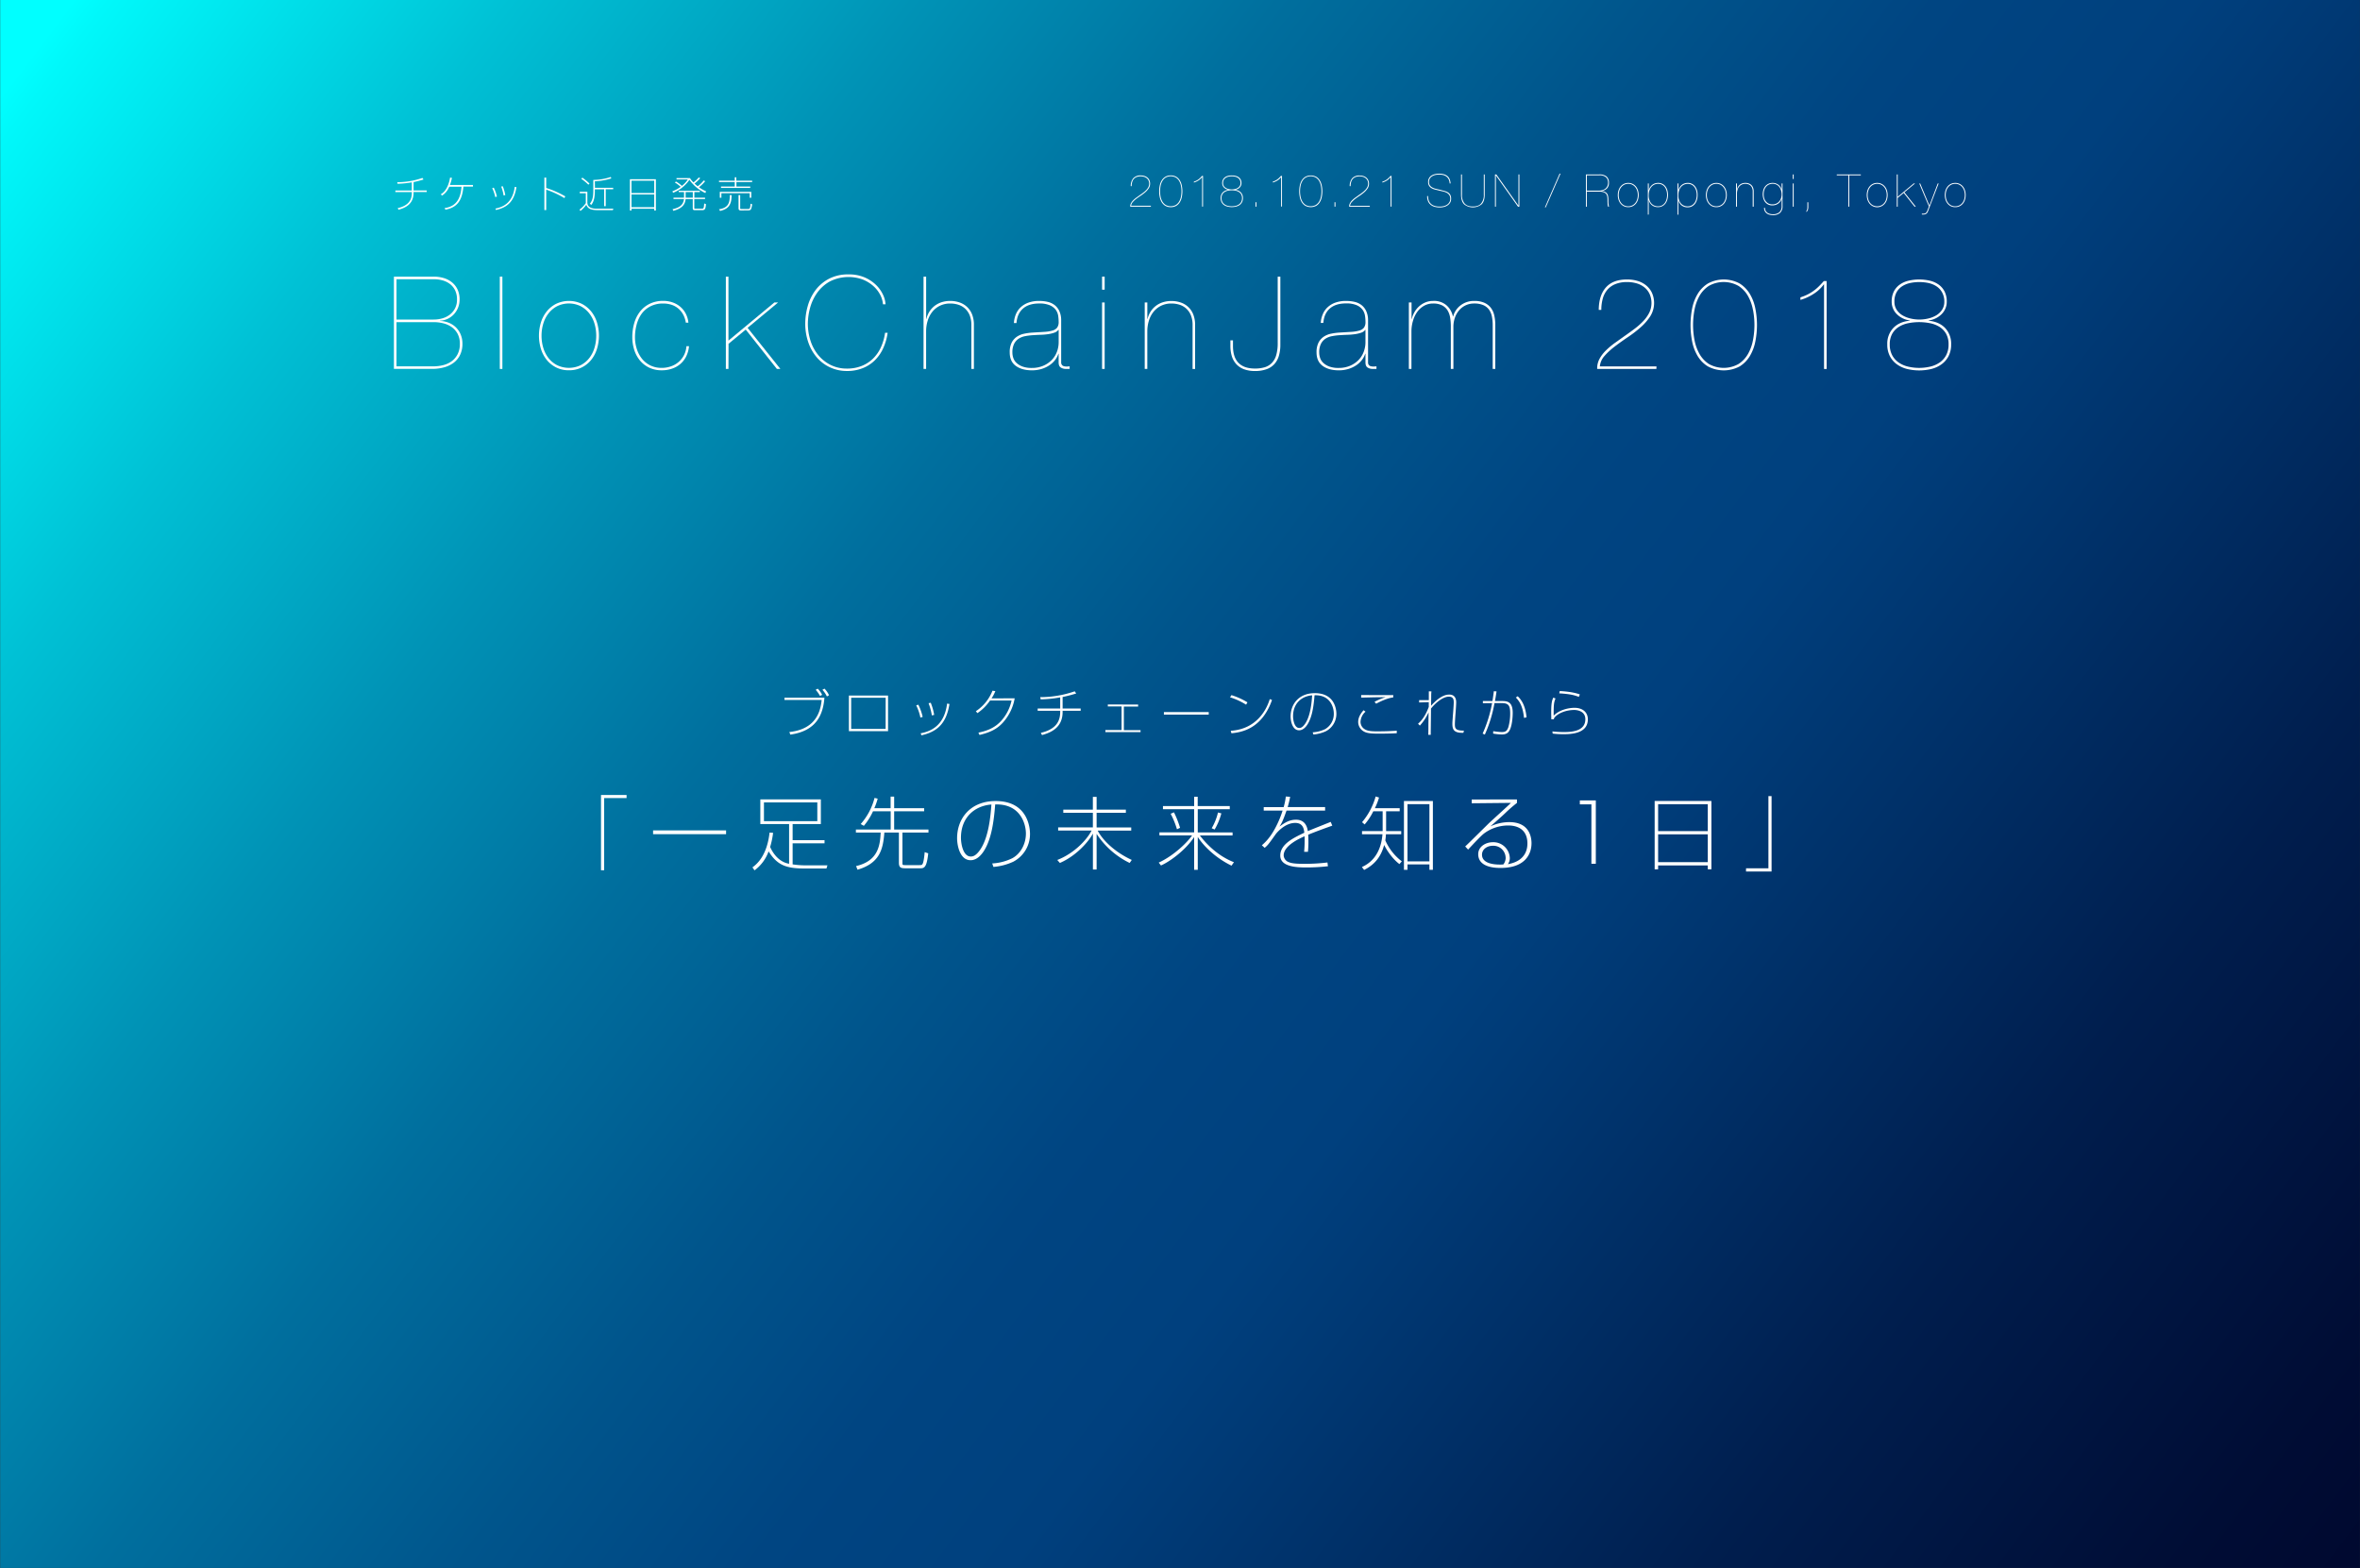 <svg id="レイヤー_2" data-name="レイヤー 2" xmlns="http://www.w3.org/2000/svg" xmlns:xlink="http://www.w3.org/1999/xlink" viewBox="0 0 1500 996.57"><rect x="0" y="0" width="1500" height="996.57" fill="#333333" stroke="none"/><defs><style>.cls-1{fill:url(#linear-gradient);}.cls-2{fill:#fff;}</style><linearGradient id="linear-gradient" x1="33.3" y1="-43.94" x2="1510.86" y2="1073.87" gradientUnits="userSpaceOnUse"><stop offset="0.02" stop-color="aqua"/><stop offset="0.03" stop-color="#00f8fa"/><stop offset="0.14" stop-color="#00c1d5"/><stop offset="0.25" stop-color="#0093b6"/><stop offset="0.35" stop-color="#006f9e"/><stop offset="0.45" stop-color="#00558c"/><stop offset="0.53" stop-color="#004582"/><stop offset="0.6" stop-color="#00407e"/><stop offset="0.63" stop-color="#003b77"/><stop offset="0.79" stop-color="#001e4e"/><stop offset="0.92" stop-color="#000d35"/><stop offset="1" stop-color="#00062c"/></linearGradient></defs><title>BCJ_web_PC 4_OL</title><rect class="cls-1" x="0.1" y="-0.06" width="1499.85" height="996.68"/><path class="cls-2" d="M731.49,131.35H718.35a4.41,4.41,0,0,1,.52-2.24,7.87,7.87,0,0,1,1.43-1.88,16.63,16.63,0,0,1,2-1.66l2.19-1.57c.75-.51,1.47-1,2.18-1.57a15.66,15.66,0,0,0,1.89-1.68,7.86,7.86,0,0,0,1.34-1.87,4.67,4.67,0,0,0,.5-2.13,4.58,4.58,0,0,0-.42-2,4.11,4.11,0,0,0-1.13-1.47,5.14,5.14,0,0,0-1.71-.89,7.42,7.42,0,0,0-2.16-.3,6.77,6.77,0,0,0-2.61.46,4.61,4.61,0,0,0-1.78,1.28,5,5,0,0,0-1,2,9.19,9.19,0,0,0-.32,2.48h-.57a7.4,7.4,0,0,1,1.59-5A6,6,0,0,1,725,111.5a8.09,8.09,0,0,1,2.35.33,5.32,5.32,0,0,1,1.89,1,4.79,4.79,0,0,1,1.28,1.63,5.3,5.3,0,0,1,.47,2.3,5.18,5.18,0,0,1-.86,2.92,11.82,11.82,0,0,1-2.16,2.47,27.09,27.09,0,0,1-2.83,2.17c-1,.67-2,1.35-2.85,2a15.59,15.59,0,0,0-2.28,2.1,4,4,0,0,0-1.06,2.33h12.56Z"/><path class="cls-2" d="M751.15,125.24a10.22,10.22,0,0,1-1.22,3.24,6.87,6.87,0,0,1-2.27,2.31,6.56,6.56,0,0,1-3.52.87,6.63,6.63,0,0,1-3.52-.87,7,7,0,0,1-2.28-2.31,10.22,10.22,0,0,1-1.22-3.24,18.63,18.63,0,0,1,0-7.29,10.22,10.22,0,0,1,1.22-3.24,7,7,0,0,1,2.28-2.32,6.55,6.55,0,0,1,3.52-.89,6.47,6.47,0,0,1,3.52.89,6.9,6.9,0,0,1,2.27,2.32,10.22,10.22,0,0,1,1.22,3.24,18.63,18.63,0,0,1,0,7.29Zm-.53-7a10.08,10.08,0,0,0-1.09-3.07,6.51,6.51,0,0,0-2.08-2.25,6.68,6.68,0,0,0-6.63,0,6.51,6.51,0,0,0-2.08,2.25,10.08,10.08,0,0,0-1.09,3.07,18,18,0,0,0,0,6.65,10.08,10.08,0,0,0,1.09,3.07,6.51,6.51,0,0,0,2.08,2.25,6.68,6.68,0,0,0,6.63,0,6.51,6.51,0,0,0,2.08-2.25,10.08,10.08,0,0,0,1.09-3.07,18,18,0,0,0,0-6.65Z"/><path class="cls-2" d="M764,112.59a8.36,8.36,0,0,1-2.31,2.14,10.82,10.82,0,0,1-2.88,1.3v-.57a11.3,11.3,0,0,0,1.58-.63,10.53,10.53,0,0,0,1.29-.78,10.28,10.28,0,0,0,1.16-1c.37-.37.76-.78,1.16-1.24h.63v19.51h-.57V112.59Z"/><path class="cls-2" d="M788.66,122.27A5,5,0,0,1,790,125.9a5.58,5.58,0,0,1-.57,2.61,5.2,5.2,0,0,1-1.53,1.79,6.42,6.42,0,0,1-2.26,1,11.37,11.37,0,0,1-5.44,0,6.51,6.51,0,0,1-2.26-1,5.2,5.2,0,0,1-1.53-1.79,5.58,5.58,0,0,1-.57-2.61,5,5,0,0,1,1.33-3.63,5.62,5.62,0,0,1,3.66-1.62v-.06a4.93,4.93,0,0,1-1.57-.47,5.07,5.07,0,0,1-1.27-.89,3.91,3.91,0,0,1-1.18-2.8,5,5,0,0,1,.47-2.25,4.22,4.22,0,0,1,1.31-1.53,5.44,5.44,0,0,1,1.95-.88,10.62,10.62,0,0,1,4.76,0,5.44,5.44,0,0,1,2,.88,4.22,4.22,0,0,1,1.31,1.53,5,5,0,0,1,.47,2.25,3.91,3.91,0,0,1-1.18,2.8,5.07,5.07,0,0,1-1.27.89,4.93,4.93,0,0,1-1.57.47v.06A5.62,5.62,0,0,1,788.66,122.27Zm.22,1.28a4.32,4.32,0,0,0-1.45-1.52,6,6,0,0,0-2.08-.82,12,12,0,0,0-4.88,0,6.08,6.08,0,0,0-2.08.82,4.21,4.21,0,0,0-1.44,1.52,4.57,4.57,0,0,0-.55,2.35,5.05,5.05,0,0,0,.53,2.39,4.56,4.56,0,0,0,1.43,1.62,6.23,6.23,0,0,0,2.08.92,10.66,10.66,0,0,0,4.94,0,6.23,6.23,0,0,0,2.08-.92,4.56,4.56,0,0,0,1.43-1.62,5.05,5.05,0,0,0,.53-2.39A4.67,4.67,0,0,0,788.88,123.55Zm-.91-9.21a3.63,3.63,0,0,0-1.25-1.33,5,5,0,0,0-1.76-.72,9.66,9.66,0,0,0-4.1,0,5,5,0,0,0-1.76.72,3.63,3.63,0,0,0-1.25,1.33,4.12,4.12,0,0,0-.47,2.09,3.16,3.16,0,0,0,.5,1.8,4,4,0,0,0,1.29,1.23,6.13,6.13,0,0,0,1.78.7,8.51,8.51,0,0,0,3.93,0,6.18,6.18,0,0,0,1.77-.7,4,4,0,0,0,1.29-1.23,3.17,3.17,0,0,0,.51-1.8A4.12,4.12,0,0,0,788,114.34Z"/><path class="cls-2" d="M798,131.35v-2.81h.58v2.81Z"/><path class="cls-2" d="M814.23,112.59a8.36,8.36,0,0,1-2.31,2.14A10.82,10.82,0,0,1,809,116v-.57a10.68,10.68,0,0,0,1.57-.63,9.94,9.94,0,0,0,1.3-.78,10.28,10.28,0,0,0,1.16-1c.37-.37.76-.78,1.16-1.24h.63v19.51h-.57V112.59Z"/><path class="cls-2" d="M840.11,125.24a10,10,0,0,1-1.22,3.24,6.93,6.93,0,0,1-2.26,2.31,7.56,7.56,0,0,1-7,0,6.81,6.81,0,0,1-2.28-2.31,10,10,0,0,1-1.22-3.24,18.63,18.63,0,0,1,0-7.29,10,10,0,0,1,1.22-3.24,6.84,6.84,0,0,1,2.28-2.32,7.41,7.41,0,0,1,7,0,7,7,0,0,1,2.26,2.32,10,10,0,0,1,1.22,3.24,18.63,18.63,0,0,1,0,7.29Zm-.53-7a9.83,9.83,0,0,0-1.09-3.07,6.41,6.41,0,0,0-2.08-2.25,6.67,6.67,0,0,0-6.62,0,6.41,6.41,0,0,0-2.08,2.25,9.83,9.83,0,0,0-1.09,3.07,17.43,17.43,0,0,0,0,6.65,9.83,9.83,0,0,0,1.09,3.07,6.41,6.41,0,0,0,2.08,2.25,6.67,6.67,0,0,0,6.62,0,6.41,6.41,0,0,0,2.08-2.25,9.83,9.83,0,0,0,1.09-3.07,17.43,17.43,0,0,0,0-6.65Z"/><path class="cls-2" d="M848.21,131.35v-2.81h.58v2.81Z"/><path class="cls-2" d="M870.64,131.35H857.51a4.41,4.41,0,0,1,.51-2.24,7.92,7.92,0,0,1,1.44-1.88,15.77,15.77,0,0,1,2-1.66l2.19-1.57c.75-.51,1.48-1,2.18-1.57a16.59,16.59,0,0,0,1.9-1.68,8.11,8.11,0,0,0,1.33-1.87,4.67,4.67,0,0,0,.5-2.13,4.73,4.73,0,0,0-.41-2,4.25,4.25,0,0,0-1.14-1.47,5.09,5.09,0,0,0-1.7-.89,7.44,7.44,0,0,0-2.17-.3,6.84,6.84,0,0,0-2.61.46,4.61,4.61,0,0,0-1.78,1.28,5,5,0,0,0-1,2,9.19,9.19,0,0,0-.32,2.48h-.57a7.4,7.4,0,0,1,1.59-5,6,6,0,0,1,4.69-1.76,8,8,0,0,1,2.35.33,5.46,5.46,0,0,1,1.9,1,4.76,4.76,0,0,1,1.27,1.63,5.51,5.51,0,0,1-.39,5.22,11.82,11.82,0,0,1-2.16,2.47,26.08,26.08,0,0,1-2.83,2.17c-1,.67-2,1.35-2.85,2a15.59,15.59,0,0,0-2.28,2.1,4,4,0,0,0-1.06,2.33h12.56Z"/><path class="cls-2" d="M883.81,112.59a8.65,8.65,0,0,1-2.31,2.14,10.74,10.74,0,0,1-2.89,1.3v-.57a10.82,10.82,0,0,0,1.58-.63,9.21,9.21,0,0,0,1.29-.78,9.47,9.47,0,0,0,1.16-1c.38-.37.76-.78,1.17-1.24h.63v19.51h-.58V112.59Z"/><path class="cls-2" d="M920.76,114a4.87,4.87,0,0,0-1.41-1.75,5.32,5.32,0,0,0-2.08-1,11.14,11.14,0,0,0-2.58-.29,12.44,12.44,0,0,0-2.21.22,6.41,6.41,0,0,0-2.07.76,4.55,4.55,0,0,0-1.54,1.45,4,4,0,0,0-.6,2.28,3.58,3.58,0,0,0,.62,2.21,4.57,4.57,0,0,0,1.6,1.34,9,9,0,0,0,2.25.81l2.58.6,2.71.72a8.59,8.59,0,0,1,2.23.91,4.36,4.36,0,0,1,1.5,1.52,5,5,0,0,1,.56,2.56,4.7,4.7,0,0,1-.63,2.49,5.31,5.31,0,0,1-1.66,1.71,7.22,7.22,0,0,1-2.33,1,11.5,11.5,0,0,1-2.61.31,12.13,12.13,0,0,1-3.22-.41,6.65,6.65,0,0,1-2.55-1.27,5.83,5.83,0,0,1-1.67-2.25,8.18,8.18,0,0,1-.56-3.33h.58a8,8,0,0,0,.54,3.11,5.25,5.25,0,0,0,1.54,2.08,6.1,6.1,0,0,0,2.35,1.16,11.67,11.67,0,0,0,3,.36,10.77,10.77,0,0,0,2.4-.27,6.8,6.8,0,0,0,2.14-.88,4.72,4.72,0,0,0,1.53-1.55,4.2,4.2,0,0,0,.59-2.26,4,4,0,0,0-.68-2.45,4.74,4.74,0,0,0-1.72-1.44,9.46,9.46,0,0,0-2.32-.8c-.85-.18-1.67-.37-2.45-.56s-1.65-.39-2.47-.6a8.79,8.79,0,0,1-2.22-.88,4.46,4.46,0,0,1-1.59-1.49,4.4,4.4,0,0,1-.6-2.42A4.56,4.56,0,0,1,910,111.5a7.16,7.16,0,0,1,2.25-.86,12.37,12.37,0,0,1,2.48-.26,11.14,11.14,0,0,1,2.8.33,6.19,6.19,0,0,1,2.24,1.06,5.22,5.22,0,0,1,1.53,1.92,7.7,7.7,0,0,1,.66,2.91h-.57A6.6,6.6,0,0,0,920.76,114Z"/><path class="cls-2" d="M943.66,110.87v12.85q0,4.13-1.92,6.11a8.9,8.9,0,0,1-11.19,0q-1.92-2-1.92-6.11V110.87h.58v12.85a8.26,8.26,0,0,0,1.69,5.62c1.13,1.28,2.87,1.92,5.25,1.92s4.12-.64,5.24-1.92a8.26,8.26,0,0,0,1.7-5.62V110.87Z"/><path class="cls-2" d="M951.06,110.87l14,19.76h.06V110.87h.58v20.48h-.87l-14-19.76h-.06v19.76h-.57V110.87Z"/><path class="cls-2" d="M991.27,110.38h.57l-9.38,21.43h-.54Z"/><path class="cls-2" d="M1008,131.35V110.87h8.38a7.08,7.08,0,0,1,4.7,1.28,5.08,5.08,0,0,1,1.55,4,4.86,4.86,0,0,1-1.09,3.42,5.77,5.77,0,0,1-3.3,1.85v.06a6.07,6.07,0,0,1,2.1.62,3.28,3.28,0,0,1,1.23,1.16,4.39,4.39,0,0,1,.57,1.69,14.67,14.67,0,0,1,.15,2.21q0,.44,0,1.08c0,.43,0,.85.08,1.27s.09.81.15,1.15a1.91,1.91,0,0,0,.22.72h-.63a3.91,3.91,0,0,1-.23-.85c-.05-.35-.1-.73-.12-1.13s-.05-.81-.06-1.22,0-.78,0-1.11a12.66,12.66,0,0,0-.18-2.25,3.58,3.58,0,0,0-.76-1.66,3.64,3.64,0,0,0-1.64-1,9.09,9.09,0,0,0-2.84-.36h-7.71v9.61Zm8.24-10.19a8.32,8.32,0,0,0,2.19-.28,5.18,5.18,0,0,0,1.85-.92,4.81,4.81,0,0,0,1.29-1.59,5,5,0,0,0,.49-2.31,4.55,4.55,0,0,0-1.32-3.4,6,6,0,0,0-4.22-1.22h-7.94v9.72Z"/><path class="cls-2" d="M1028.69,121.06a7.63,7.63,0,0,1,1.28-2.45,6.51,6.51,0,0,1,2.08-1.7,6.59,6.59,0,0,1,5.71,0,6.62,6.62,0,0,1,2.08,1.7,7.42,7.42,0,0,1,1.27,2.45,10.1,10.1,0,0,1,0,5.83,7.42,7.42,0,0,1-1.27,2.45,6.33,6.33,0,0,1-2.08,1.69,6.25,6.25,0,0,1-2.87.63,6.15,6.15,0,0,1-2.84-.63,6.23,6.23,0,0,1-2.08-1.69,7.63,7.63,0,0,1-1.28-2.45,10.1,10.1,0,0,1,0-5.83Zm.53,5.61a6.84,6.84,0,0,0,1.17,2.28,5.51,5.51,0,0,0,4.53,2.17,5.55,5.55,0,0,0,2.59-.59,5.74,5.74,0,0,0,1.91-1.58,6.82,6.82,0,0,0,1.16-2.28,9.4,9.4,0,0,0,0-5.36,6.82,6.82,0,0,0-1.16-2.28,5.89,5.89,0,0,0-1.91-1.59,5.44,5.44,0,0,0-2.59-.61,5.55,5.55,0,0,0-2.63.61,5.86,5.86,0,0,0-1.9,1.59,6.84,6.84,0,0,0-1.17,2.28,9.64,9.64,0,0,0,0,5.36Z"/><path class="cls-2" d="M1047.36,136.39V116.6h.58v4.13h.06a6.36,6.36,0,0,1,.83-1.79,6.24,6.24,0,0,1,1.29-1.42,5.49,5.49,0,0,1,1.7-.93,6.39,6.39,0,0,1,2.08-.33,5.64,5.64,0,0,1,4.61,2.18,7.3,7.3,0,0,1,1.24,2.44,11,11,0,0,1,0,6,7.8,7.8,0,0,1-1.21,2.47,5.89,5.89,0,0,1-2,1.68,5.75,5.75,0,0,1-2.7.61,6,6,0,0,1-3.87-1.22,5.88,5.88,0,0,1-2-3.22h-.06v9.17Zm9.14-5.92a5.48,5.48,0,0,0,1.76-1.66,7.37,7.37,0,0,0,1-2.3,10.16,10.16,0,0,0,.33-2.56,9.91,9.91,0,0,0-.36-2.71,7.3,7.3,0,0,0-1.06-2.27,5,5,0,0,0-1.78-1.56,5.26,5.26,0,0,0-2.51-.58,5.47,5.47,0,0,0-4.4,2.13,7,7,0,0,0-1.16,2.26,9.06,9.06,0,0,0-.4,2.73,7.8,7.8,0,0,0,1.63,5.32,5.52,5.52,0,0,0,4.33,1.85A5,5,0,0,0,1056.5,130.47Z"/><path class="cls-2" d="M1066.21,136.39V116.6h.57v4.13h.06a6.65,6.65,0,0,1,.83-1.79,6.24,6.24,0,0,1,1.29-1.42,5.65,5.65,0,0,1,1.71-.93,6.34,6.34,0,0,1,2.08-.33,5.64,5.64,0,0,1,4.6,2.18,7.5,7.5,0,0,1,1.25,2.44A10.69,10.69,0,0,1,1079,124a10.26,10.26,0,0,1-.42,3,8,8,0,0,1-1.2,2.47,5.92,5.92,0,0,1-2,1.68,5.7,5.7,0,0,1-2.69.61,6,6,0,0,1-3.88-1.22,5.88,5.88,0,0,1-2-3.22h-.06v9.17Zm9.13-5.92a5.38,5.38,0,0,0,1.76-1.66,7.37,7.37,0,0,0,1-2.3,10.16,10.16,0,0,0,.33-2.56,9.91,9.91,0,0,0-.36-2.71A7.3,7.3,0,0,0,1077,119a5,5,0,0,0-1.78-1.56,5.24,5.24,0,0,0-2.5-.58,5.51,5.51,0,0,0-2.53.58,5.65,5.65,0,0,0-1.88,1.55,7.21,7.21,0,0,0-1.16,2.26,9.06,9.06,0,0,0-.4,2.73,7.8,7.8,0,0,0,1.63,5.32,5.52,5.52,0,0,0,4.34,1.85A5,5,0,0,0,1075.34,130.47Z"/><path class="cls-2" d="M1084.7,121.06a7.63,7.63,0,0,1,1.28-2.45,6.51,6.51,0,0,1,2.08-1.7,6.59,6.59,0,0,1,5.71,0,6.62,6.62,0,0,1,2.08,1.7,7.42,7.42,0,0,1,1.27,2.45,10.1,10.1,0,0,1,0,5.83,7.42,7.42,0,0,1-1.27,2.45,6.33,6.33,0,0,1-2.08,1.69,6.25,6.25,0,0,1-2.87.63,6.15,6.15,0,0,1-2.84-.63,6.23,6.23,0,0,1-2.08-1.69,7.63,7.63,0,0,1-1.28-2.45,10.1,10.1,0,0,1,0-5.83Zm.53,5.61a6.84,6.84,0,0,0,1.17,2.28,5.51,5.51,0,0,0,4.53,2.17,5.55,5.55,0,0,0,2.59-.59,5.74,5.74,0,0,0,1.91-1.58,6.82,6.82,0,0,0,1.16-2.28,9.4,9.4,0,0,0,0-5.36,6.82,6.82,0,0,0-1.16-2.28,5.89,5.89,0,0,0-1.91-1.59,5.44,5.44,0,0,0-2.59-.61,5.55,5.55,0,0,0-2.63.61,5.86,5.86,0,0,0-1.9,1.59,6.84,6.84,0,0,0-1.17,2.28,9.64,9.64,0,0,0,0,5.36Z"/><path class="cls-2" d="M1104,116.6v3.65h.06a5,5,0,0,1,1.76-2.84,4.9,4.9,0,0,1,1.56-.85,6.14,6.14,0,0,1,2-.3,6.44,6.44,0,0,1,2.11.34,4.5,4.5,0,0,1,2.75,2.69,6.19,6.19,0,0,1,.39,2.28v9.78H1114v-9.7a5.69,5.69,0,0,0-.38-2.19,4.11,4.11,0,0,0-1-1.49,4,4,0,0,0-1.49-.86,5.83,5.83,0,0,0-1.79-.28,5,5,0,0,0-2.32.51,4.92,4.92,0,0,0-1.68,1.34,6,6,0,0,0-1,2A7.9,7.9,0,0,0,1104,123v8.35h-.58V116.6Z"/><path class="cls-2" d="M1132.31,126.41a4.53,4.53,0,0,1-.81,1.75,6.11,6.11,0,0,1-1.38,1.31,6.28,6.28,0,0,1-1.72.8,6.73,6.73,0,0,1-1.88.27,6,6,0,0,1-2.7-.57,5.49,5.49,0,0,1-1.9-1.53,6.8,6.8,0,0,1-1.15-2.26,9.21,9.21,0,0,1-.39-2.69,9.72,9.72,0,0,1,.4-2.8,6.7,6.7,0,0,1,1.21-2.29,5.81,5.81,0,0,1,2-1.57,6.27,6.27,0,0,1,2.74-.57,5.79,5.79,0,0,1,2,.33,6,6,0,0,1,1.65.9,5.62,5.62,0,0,1,1.23,1.35,5.42,5.42,0,0,1,.73,1.69h.06V116.6h.57v14.26a5.66,5.66,0,0,1-1.6,4.46,6.65,6.65,0,0,1-4.53,1.42,8.63,8.63,0,0,1-2.13-.26,5,5,0,0,1-1.77-.82,4.09,4.09,0,0,1-1.24-1.43,4.9,4.9,0,0,1-.49-2.14h.58a4.26,4.26,0,0,0,.44,1.87,3.75,3.75,0,0,0,1.11,1.26,4.8,4.8,0,0,0,1.59.71,7.28,7.28,0,0,0,1.88.23,6.07,6.07,0,0,0,4.14-1.27,5.1,5.1,0,0,0,1.45-4v-4.45ZM1132,121a6.8,6.8,0,0,0-1.06-2.14,5.4,5.4,0,0,0-1.76-1.49,5.2,5.2,0,0,0-2.44-.56,5.66,5.66,0,0,0-2.51.53,5.35,5.35,0,0,0-1.81,1.45,6.41,6.41,0,0,0-1.09,2.13,8.83,8.83,0,0,0-.35,2.55,8.64,8.64,0,0,0,.35,2.55,6.07,6.07,0,0,0,1.07,2,5,5,0,0,0,1.73,1.38,5.44,5.44,0,0,0,2.38.5,5.7,5.7,0,0,0,2.52-.52,5.18,5.18,0,0,0,1.83-1.39A6.1,6.1,0,0,0,1132,126a8,8,0,0,0,.39-2.51A8.58,8.58,0,0,0,1132,121Z"/><path class="cls-2" d="M1139.48,113.77v-2.9h.58v2.9Zm0,17.58V116.6h.58v14.75Z"/><path class="cls-2" d="M1149.35,131.35a6.71,6.71,0,0,1-.27,2.09,2.58,2.58,0,0,1-1,1.29v-.57a2.25,2.25,0,0,0,.53-1,8.33,8.33,0,0,0,.15-1.79v-2.81h.58Z"/><path class="cls-2" d="M1167.44,110.87h15.29v.57h-7.37v19.91h-.57V111.44h-7.35Z"/><path class="cls-2" d="M1186.92,121.06a7.44,7.44,0,0,1,1.28-2.45,6.47,6.47,0,0,1,2.07-1.7,6.13,6.13,0,0,1,2.87-.65,6,6,0,0,1,2.84.65,6.51,6.51,0,0,1,2.08,1.7,7.44,7.44,0,0,1,1.28,2.45,10.1,10.1,0,0,1,0,5.83,7.44,7.44,0,0,1-1.28,2.45,6.3,6.3,0,0,1-9.86,0,7.44,7.44,0,0,1-1.28-2.45,10.1,10.1,0,0,1,0-5.83Zm.53,5.61a6.82,6.82,0,0,0,1.16,2.28,5.74,5.74,0,0,0,1.91,1.58,6.07,6.07,0,0,0,5.22,0,5.71,5.71,0,0,0,1.9-1.58,6.84,6.84,0,0,0,1.17-2.28,9.64,9.64,0,0,0,0-5.36,6.84,6.84,0,0,0-1.17-2.28,5.86,5.86,0,0,0-1.9-1.59,5.89,5.89,0,0,0-5.22,0,5.89,5.89,0,0,0-1.91,1.59,6.82,6.82,0,0,0-1.16,2.28,9.4,9.4,0,0,0,0,5.36Z"/><path class="cls-2" d="M1206.16,131.35h-.57V110.87h.57v14.2l10.18-8.47h.84l-6.77,5.63,7.25,9.12h-.77l-6.91-8.72-3.82,3.15Z"/><path class="cls-2" d="M1232.2,116.6l-6.79,17.73a3.52,3.52,0,0,1-.69,1.16,2.76,2.76,0,0,1-.89.62,3.71,3.71,0,0,1-1.08.24c-.39,0-.8,0-1.24,0v-.57c.49,0,.92,0,1.27,0a2.7,2.7,0,0,0,.92-.23,2,2,0,0,0,.69-.58,4,4,0,0,0,.56-1l1.06-2.73-6.14-14.6h.6l5.85,14,5.28-14Z"/><path class="cls-2" d="M1236.53,121.06a7.63,7.63,0,0,1,1.28-2.45,6.51,6.51,0,0,1,2.08-1.7,6.59,6.59,0,0,1,5.71,0,6.62,6.62,0,0,1,2.08,1.7,7.42,7.42,0,0,1,1.27,2.45,10.1,10.1,0,0,1,0,5.83,7.42,7.42,0,0,1-1.27,2.45,6.33,6.33,0,0,1-2.08,1.69,6.25,6.25,0,0,1-2.87.63,6.15,6.15,0,0,1-2.84-.63,6.23,6.23,0,0,1-2.08-1.69,7.63,7.63,0,0,1-1.28-2.45,10.1,10.1,0,0,1,0-5.83Zm.53,5.61a6.84,6.84,0,0,0,1.17,2.28,5.51,5.51,0,0,0,4.53,2.17,5.55,5.55,0,0,0,2.59-.59,5.74,5.74,0,0,0,1.91-1.58,6.82,6.82,0,0,0,1.16-2.28,9.4,9.4,0,0,0,0-5.36,6.82,6.82,0,0,0-1.16-2.28,5.89,5.89,0,0,0-1.91-1.59,5.44,5.44,0,0,0-2.59-.61,5.55,5.55,0,0,0-2.63.61,5.86,5.86,0,0,0-1.9,1.59,6.84,6.84,0,0,0-1.17,2.28,9.64,9.64,0,0,0,0,5.36Z"/><path class="cls-2" d="M262.85,121.05h8.37v1h-8.37v.52c0,7-4.91,9.47-9.55,10.73l-.53-1c7.74-1.8,9-6.1,9-9.7v-.52H251.29v-1h10.44V115.9a58.52,58.52,0,0,1-9.06.91l-.18-1a48.59,48.59,0,0,0,16-2.72l.68,1a63,63,0,0,1-6.29,1.64Z"/><path class="cls-2" d="M300.62,117.56v1.06h-6.08c-.77,8.84-4,13.31-11.44,14.64l-.51-1c8-1.15,10.2-6.74,10.74-13.59h-7.79A12.17,12.17,0,0,1,281,124.3l-.87-.8c1.19-.72,4.58-2.78,5.94-10.62l1.19.17a27.26,27.26,0,0,1-1.31,4.51Z"/><path class="cls-2" d="M314.77,125.26a21.58,21.58,0,0,0-1.94-5.66l1-.33a24.77,24.77,0,0,1,2,5.66Zm.12,7.3c4.4-.87,10.95-3.25,12.26-13.78l1.1.16c-1.55,9.87-6.46,13-13,14.53Zm5.19-8.31a27.71,27.71,0,0,0-1.52-5.66l1-.21a26.93,26.93,0,0,1,1.59,5.62Z"/><path class="cls-2" d="M347.17,112.88v6.58a60.69,60.69,0,0,1,12.12,5.35l-.56,1.1a59,59,0,0,0-11.56-5.38v13H346V112.88Z"/><path class="cls-2" d="M373.32,121.89v6.71c0,2.18,1.24,4.05,6,4.05h10.52l-.32.91H380c-5.12,0-6.48-1.35-7.37-3.39a20.44,20.44,0,0,1-3.69,3.91l-.61-.84a17.29,17.29,0,0,0,4-4.14v-6.27H368.5v-.94Zm.63-4.51a29.87,29.87,0,0,0-4.49-3.72l.68-.75a35.52,35.52,0,0,1,4.56,3.79Zm4.19,2h11.6v.91H385v10.74h-1V120.32h-5.92v.92c0,5.28-1.05,7.41-2.27,9l-.91-.8c1.94-2.24,2.2-5.14,2.2-8.32v-6.76a35.85,35.85,0,0,0,11.11-1.88l.32.92a40.17,40.17,0,0,1-10.45,1.82Z"/><path class="cls-2" d="M416.87,113.91V133.8h-1.05v-1.13H401.36v1.13h-1V113.91Zm-15.51,8.78h14.46v-7.84H401.36Zm0,9h14.46v-8.1H401.36Z"/><path class="cls-2" d="M448.19,115.18a23.6,23.6,0,0,1-3.93,3.81,23.3,23.3,0,0,0,4.54,2.62l-.49,1.08a25.82,25.82,0,0,1-10.13-8.4,22.26,22.26,0,0,1-10.34,8.23l-.49-.93a22.06,22.06,0,0,0,5.29-2.86,22,22,0,0,0-3.7-2.73l.7-.61a15.93,15.93,0,0,1,3.72,2.76,15.46,15.46,0,0,0,3.82-4.12H430v-.84h8.54a14.87,14.87,0,0,0,2.22,2.76,20.23,20.23,0,0,0,3.35-3.16l.95.47a26.83,26.83,0,0,1-3.6,3.39,21.1,21.1,0,0,0,2,1.73,18.66,18.66,0,0,0,3.81-3.69Zm-6.85,6.9v3.55h6.78v.89h-6.83V132c0,.63.1.65.77.65h3.79c1.29,0,1.52,0,1.73-3.34l1.13.47c-.28,3.41-.8,3.79-2.62,3.79H441.6c-1.29,0-1.29-.59-1.29-1.59v-5.41h-4.54c-.42,3.77-2.5,6-7.81,7.42l-.47-1c5.31-1.26,6.71-3.25,7.28-6.46h-6.69v-.89h6.69v-3.55h-3.4v-.84H444.8v.84Zm-1,0h-4.54v3.55h4.54Z"/><path class="cls-2" d="M467,114.83v-2.16h1v2.16h10.06v.89H468.07v2.83h8.78v.88H458.27v-.88H467v-2.83H457v-.89Zm-10,18.17c6.38-.91,6.85-4.77,6.87-9H465c0,6.22-2,8.82-7.32,10.06Zm20.51-11.09v3.75h-1V122.8h-18v2.86h-1v-3.75ZM471,133.75c-1.12,0-1.59-.21-1.59-1.54V124h1.05v8c0,.75,0,.84.82.84h3.53c1.81,0,2,0,2.25-3.37l1,.35a9.77,9.77,0,0,1-.8,3.23c-.42.63-1,.68-2.85.68Z"/><path class="cls-2" d="M398.24,507.25H384v45.88h-2V505.26h16.25Z"/><path class="cls-2" d="M461.49,527.79v2.4H415.1v-2.4Z"/><path class="cls-2" d="M525.91,550l-.61,2h-14c-11.75,0-17.37-2.19-22.78-10.88a25.91,25.91,0,0,1-8.94,12.06l-1.33-1.89c2.71-2,9.2-7.2,10.88-22.12l2.25.15a52.57,52.57,0,0,1-1.89,9c2.55,5.67,6.69,9.76,12.06,10.68V523.75H483.26V508.07h38.47v15.68H503.79V534h20.28V536H503.79v13.39a57,57,0,0,0,7.46.61Zm-6.43-40H485.56v11.91h33.92Z"/><path class="cls-2" d="M554.89,515.63a39.74,39.74,0,0,1-5.83,9.25l-2-1.13a40,40,0,0,0,8.79-16.6l2,.46a40.18,40.18,0,0,1-2.15,6.08h10.37v-7.36h2.25v7.36h19.06v1.94H568.32v11.6h21.81v1.94H573.58v19.05c0,1.49,0,1.64,1.74,1.64h9.09c1.18,0,1.64,0,2.1-1,.76-1.79,1.12-6.23,1.22-7.26l2.25.77c-1,9.5-2.71,9.5-5.36,9.5h-8.33c-3.32,0-4.95,0-4.95-3.57V529.17h-9.25c-.82,10.37-2.71,19.41-17.06,23.6l-.92-2.3c13.89-3.22,15.27-12.87,15.63-21.3H544v-1.94h22.12v-11.6Z"/><path class="cls-2" d="M630.65,548.79a32.85,32.85,0,0,0,12.77-3.32c5.21-2.81,8.64-8.94,8.64-15.69,0-6.33-3.68-19-19.52-18.49-.82,10.52-2.3,22.17-7.35,29.83-1,1.49-3.89,5.62-8.28,5.62-6.64,0-8.58-9-8.58-14,0-12.27,8.17-23.61,24.52-23.61,21,0,21.81,18,21.81,20.8A19.8,19.8,0,0,1,644,547.71,37.2,37.2,0,0,1,631.42,551Zm-19.87-16.3c0,3.63,1.28,11.9,6.23,11.9,1.13,0,3.17-.15,6.13-4.54,5.26-7.82,6.49-21.31,7-28.51C619.46,512.16,610.78,519.51,610.78,532.49Z"/><path class="cls-2" d="M694.62,514.61v-8.12H697v8.12h18.59v2H697v9.3h22v2H697.68c3.27,6.29,11,13.74,21.66,18.65L718,548.48A52.53,52.53,0,0,1,697,530v22.63h-2.35V529.78c-2.76,5.26-10.68,14.26-21,18.7L672,546.59c10.32-4,18.54-12.36,21.81-18.7H672.55v-2h22.07v-9.3h-18.8v-2Z"/><path class="cls-2" d="M759,512.31v-5.93h2.25v5.93h20.38v2H761.29v14.77h22.12V531H762.62c4.6,6.08,12.06,13.33,21.66,17l-1.53,2.2c-11.14-5.37-18.7-13.75-21.46-18.29v20.94H759V532c-5.51,8.48-15.83,15.84-21.1,18.08l-1.43-1.83c9.91-4.5,18.7-13.44,21.2-17.27H736.92v-1.94H759V514.3H739.17v-2Zm-10.93,14.76a54.13,54.13,0,0,0-4-9.85l2.09-.92a61.24,61.24,0,0,1,3.88,9.86Zm22.07-.66a35.81,35.81,0,0,0,4-10l2.14.56A39.84,39.84,0,0,1,772,527.23Z"/><path class="cls-2" d="M820,506.44a52.73,52.73,0,0,1-1.58,6.54h23.81v2.24H817.7c-2.46,7-3.12,8-4.45,10.12,3.07-2.2,6-4.34,10.52-4.34,6.44,0,7.26,5.77,7.46,7.25,2.3-1,12.47-5,14.56-5.87l1,2.4c-10,3.52-15,5.62-15.32,5.77.1,1.07.15,2.86.15,4.55a61.24,61.24,0,0,1-.3,6.28h-2.41a78.44,78.44,0,0,0,.26-9.86c-3.12,1.38-13.28,5.93-13.28,12.16a4.8,4.8,0,0,0,3,4.19c1.59.66,3.37,1.17,10.07,1.17a117.59,117.59,0,0,0,14.76-.87l.31,2.4a123.74,123.74,0,0,1-13.69.77c-6,0-16.61-.31-16.61-7.56s8.43-11.24,15.28-14.51c-.26-3.11-1.28-6.23-5.78-6.23-6.59,0-11.75,6.23-12.51,7.3-4.34,6.13-4.86,6.8-6.9,8.54l-1.79-1.64c2.25-1.94,6.34-5.62,10.63-15.27a64.52,64.52,0,0,0,2.55-6.75h-12V513h12.67a38.77,38.77,0,0,0,1.38-6.75Z"/><path class="cls-2" d="M872.87,515.63a38.64,38.64,0,0,1-5.51,8.38l-1.64-1.43a43.63,43.63,0,0,0,8.64-16.35l2.14.67a39.66,39.66,0,0,1-2.65,6.79h15.78v1.94H881v12.62h9.6v2h-9.71a34.92,34.92,0,0,1-.4,3.88A33.75,33.75,0,0,0,891,547.46l-1.53,1.74c-4.19-3.12-7.92-8.49-9.71-12.16-1.79,6.74-5.36,12.16-12.72,15.88l-1.43-1.83c3-1.43,11.85-5.68,13.08-20.85h-13v-2H878.8V515.63Zm37.86-6.49v43.68h-2.2V549.4H894.59v3.42h-2.25V509.14Zm-2.2,2H894.59v36.32h13.94Z"/><path class="cls-2" d="M964.17,508.12l0,2.2a91.73,91.73,0,0,0-7.46,6.49c-3,2.86-5.82,5.26-9.45,8.43a28.48,28.48,0,0,1,12.06-2.71c13,0,14.1,9.91,14.1,13.43,0,6.44-3.63,15.69-19.62,15.69-2.61,0-14.25,0-14.25-8.74,0-4.95,4.9-7.61,9.29-7.61a10.45,10.45,0,0,1,10.78,10.11,6.42,6.42,0,0,1-1.22,3.84C970.81,547.1,970.81,538,970.81,536c0-6.74-3.88-11.34-12.31-11.34a25.74,25.74,0,0,0-15.22,5.06c-1.89,1.43-6.44,6.28-10.17,10.27l-1.84-2c1.18-1.08,2.56-2.4,14.71-14.41,2.2-2.15,12.42-11.29,14.36-13.28l-24.93.25v-2.4Zm-7.2,37a7.77,7.77,0,0,0-8.12-7.56c-3.73,0-6.9,2.25-6.9,5.67,0,6.28,9.45,6.28,11.7,6.28a18.74,18.74,0,0,0,1.89-.1A7.13,7.13,0,0,0,957,545.11Z"/><path class="cls-2" d="M1014.29,508.73V549h-2.81V511.24h-7.35v-2.51Z"/><path class="cls-2" d="M1087.76,509.09v43.43h-2.3v-2.46h-31.57v2.46h-2.2V509.09Zm-33.87,19.16h31.57V511.14h-31.57Zm0,19.72h31.57V530.29h-31.57Z"/><path class="cls-2" d="M1109.78,551.9H1124V506h2V553.9h-16.25Z"/><path class="cls-2" d="M524,443.42c-.83,10.68-4.94,21.14-21.68,23.48l-.61-1.64c11.2-1.19,19.34-6.83,20.53-20.4H498.6v-1.44Zm-2.79-1.06a21.84,21.84,0,0,0-2.76-3.95l1.29-.7a14.46,14.46,0,0,1,2.79,3.88Zm4.36.29a18.23,18.23,0,0,0-2.85-4.24l1.31-.73a14.75,14.75,0,0,1,2.89,4.2Z"/><path class="cls-2" d="M564.44,442.07v22.65H539.55V442.07Zm-1.51,1.41H541v19.79h21.9Z"/><path class="cls-2" d="M585,456.09a30.68,30.68,0,0,0-2.66-7.76l1.34-.45a33.79,33.79,0,0,1,2.76,7.76Zm.16,10c6-1.18,15-4.45,16.81-18.89l1.5.23c-2.11,13.53-8.85,17.83-17.77,19.92Zm7.12-11.38a38.19,38.19,0,0,0-2.09-7.76l1.38-.29a35.73,35.73,0,0,1,2.18,7.7Z"/><path class="cls-2" d="M644.93,443.84a31,31,0,0,1-7.57,15.52c-4,4.39-8.76,6.32-14.79,7.76l-.7-1.47c4.81-1,10.16-2.67,14.53-7.54a28.12,28.12,0,0,0,6.54-12.86h-13.7a29.91,29.91,0,0,1-8,8l-1-1.22A27.64,27.64,0,0,0,630.81,439l1.83.26a24.76,24.76,0,0,1-2.43,4.62Z"/><path class="cls-2" d="M675.39,450.31h11.48v1.45H675.39v.7c0,9.59-6.74,13-13.09,14.73l-.74-1.42c10.62-2.47,12.29-8.37,12.29-13.31v-.7H659.54v-1.45h14.31v-7.05a82.12,82.12,0,0,1-12.41,1.25l-.26-1.41a66.8,66.8,0,0,0,21.91-3.72l.93,1.38a86.59,86.59,0,0,1-8.63,2.24Z"/><path class="cls-2" d="M723.39,447.81v1.25h-9.07v15h10.61v1.25H702.58V464h10.29v-15h-8.75v-1.25Z"/><path class="cls-2" d="M768.26,452.59v1.61H739.77v-1.61Z"/><path class="cls-2" d="M792,447.88a42.91,42.91,0,0,0-10.2-4.69l.9-1.38a44.48,44.48,0,0,1,10.17,4.59Zm-9.75,16.61c17.19-1.15,23.1-14.5,24.8-20.14l1.44.54c-6.54,18.61-19.6,20.56-25.79,21.17Z"/><path class="cls-2" d="M834.34,465.45a20.46,20.46,0,0,0,8-2.08,11.14,11.14,0,0,0,5.42-9.85c0-4-2.31-12-12.25-11.61-.52,6.61-1.45,13.92-4.62,18.73-.61.93-2.44,3.53-5.2,3.53-4.17,0-5.39-5.68-5.39-8.79,0-7.7,5.14-14.82,15.4-14.82,13.21,0,13.7,11.33,13.7,13.06a12.43,12.43,0,0,1-6.71,11.16,23.51,23.51,0,0,1-7.89,2.05Zm-12.48-10.23c0,2.28.81,7.47,3.92,7.47.7,0,2-.09,3.85-2.85,3.3-4.91,4.07-13.37,4.36-17.9C827.32,442.46,821.86,447.07,821.86,455.22Z"/><path class="cls-2" d="M867.91,452.33a9.07,9.07,0,0,0-3.17,6.48,5.47,5.47,0,0,0,2,4.21c1.82,1.41,3.78,1.82,8.43,1.82,6.16,0,9.59-.22,12.61-.41l0,1.6c-1.32.06-5.07.26-11.58.26-5.77,0-8-.42-9.94-1.73a6.93,6.93,0,0,1-3-5.68c0-3.15,1.76-5.55,3.4-7.48Zm17.64-9.07c-4.36.51-9.59,3.33-10.9,4l-1-1.19a36.76,36.76,0,0,1,7.08-2.95c-1,0-1.7,0-7.21.07-.32,0-5.94.16-8.37.19v-1.61c3.43,0,18.21.07,20.36,0Z"/><path class="cls-2" d="M909.82,439.44a21.12,21.12,0,0,0-.16,2.7c0,2.66-.06,3.33-.06,6.41,4-4.52,8-7.09,11.48-7.09,4.46,0,4.46,4,4.46,5,0,1.09-.19,4.08-.42,7s-.41,5.84-.41,6.83c0,2.47.25,4.17,5.74,4.07l-.32,1.38c-6.32.26-7-2.34-7-5.8,0-1.09.22-3.95.45-6.8s.41-5.65.41-6.61c0-1.44,0-3.75-3.08-3.75-3.56,0-8.18,3.56-11.38,7.57,0,2.34-.13,12.6-.16,14.69,0,.8,0,1.34,0,2h-1.57c.09-1.86.09-4.85.09-6.8q.06-3.18.1-7.51a31.27,31.27,0,0,1-5.52,8.44L901.29,460c3.15-2.69,5.33-6.6,6.83-10.71,0-.35,0-2.44,0-3l-6.13.19v-1.48h6.16c0-3.3,0-3.65,0-5.61Z"/><path class="cls-2" d="M951.19,439.44c-.45,3.18-.74,4.62-1,6.13h4c3.4,0,7.28,0,7.28,7.47,0,.32,0,6.86-1.73,10.65-1.26,2.73-3.21,3.11-5.2,3.11a36.47,36.47,0,0,1-5.52-.54l.07-1.54a40.81,40.81,0,0,0,5.45.57c2.28,0,3.34-.64,4.2-3.24a31.94,31.94,0,0,0,1.12-8.75c0-6.48-2.14-6.51-7.89-6.42l-2.08,0a85,85,0,0,1-6.13,20l-1.41-.61a82.73,82.73,0,0,0,6-19.38l-5.84.07v-1.41h6.09c0-.13.42-2.41.87-6.22Zm17.45,16.84c-.77-7.86-3.18-10.87-5.17-12.93l1.16-.83c1.35,1.32,4.78,4.59,5.64,13.41Z"/><path class="cls-2" d="M988.67,443.93c-.93,2.41-1.21,3.34-1.18,10.94,3.62-3.75,9.62-5,13.24-5,5.26,0,8.5,2.92,8.5,7.31,0,9.46-11.48,9.46-15.71,9.46a55.82,55.82,0,0,1-6.64-.38l-.19-1.38a68.92,68.92,0,0,0,7.12.41c4.94,0,13.82-.41,13.82-8.17,0-5.39-5.55-5.87-7.06-5.87-5.58,0-11.19,2.43-12.89,5.39,0,.22,0,.28-.06.51H986c0-1-.06-2.7-.06-4.49,0-6.13.58-7.51,1.31-9.27Zm14.85-1c-3-1.16-5.93-1.86-12.47-2.25l.32-1.47c2.92.16,8.43.57,12.76,2.15Z"/><path class="cls-2" d="M275.6,175.82a22.35,22.35,0,0,1,6.45.9,15.12,15.12,0,0,1,5.26,2.76,12.92,12.92,0,0,1,3.53,4.56,14.9,14.9,0,0,1,1.27,6.41,13.69,13.69,0,0,1-3.53,9.2,12.82,12.82,0,0,1-8.87,4.19V204a16.2,16.2,0,0,1,5.46,1.11,14,14,0,0,1,4.52,2.88,13.62,13.62,0,0,1,3.08,4.52,15.06,15.06,0,0,1,1.15,6,15.85,15.85,0,0,1-1.44,6.94,13.69,13.69,0,0,1-4,5,17.86,17.86,0,0,1-6.12,3,27.87,27.87,0,0,1-7.77,1H250.37V175.82Zm0,27.28a20,20,0,0,0,5.63-.78,14.09,14.09,0,0,0,4.72-2.38,12,12,0,0,0,3.29-4,11.82,11.82,0,0,0,1.23-5.5,13.4,13.4,0,0,0-1.15-5.8,11.29,11.29,0,0,0-3.16-4,13.7,13.7,0,0,0-4.73-2.39,21,21,0,0,0-5.83-.78H252V203.1Zm-.25,29.74a24.63,24.63,0,0,0,6.7-.86,15.17,15.17,0,0,0,5.34-2.63,12.64,12.64,0,0,0,3.57-4.44,14,14,0,0,0,1.32-6.28,13.34,13.34,0,0,0-1.44-6.49,12.39,12.39,0,0,0-3.78-4.27,15.82,15.82,0,0,0-5.34-2.39,25.63,25.63,0,0,0-6.12-.74H252v28.1Z"/><path class="cls-2" d="M319.31,175.82v58.67h-1.64V175.82Z"/><path class="cls-2" d="M343.79,205a21.15,21.15,0,0,1,3.66-7,18.41,18.41,0,0,1,6-4.89,19,19,0,0,1,16.35,0,18.52,18.52,0,0,1,6,4.89,21.13,21.13,0,0,1,3.65,7,28.89,28.89,0,0,1,0,16.68,21.27,21.27,0,0,1-3.65,7,18.12,18.12,0,0,1-6,4.84,17.78,17.78,0,0,1-8.22,1.81,17.51,17.51,0,0,1-8.13-1.81,18,18,0,0,1-6-4.84,21.29,21.29,0,0,1-3.66-7,28.89,28.89,0,0,1,0-16.68Zm1.52,16.06a19.63,19.63,0,0,0,3.33,6.54,16.41,16.41,0,0,0,5.47,4.51,17.38,17.38,0,0,0,14.95,0,16.47,16.47,0,0,0,5.46-4.51,19.63,19.63,0,0,0,3.33-6.54,26.69,26.69,0,0,0,1.11-7.72,26.39,26.39,0,0,0-1.11-7.64,19.58,19.58,0,0,0-3.33-6.53,17,17,0,0,0-5.46-4.56,17,17,0,0,0-14.95,0,16.92,16.92,0,0,0-5.47,4.56,19.58,19.58,0,0,0-3.33,6.53,26.39,26.39,0,0,0-1.11,7.64A26.69,26.69,0,0,0,345.31,221.09Z"/><path class="cls-2" d="M436.15,226.48a15.09,15.09,0,0,1-3.66,4.8,16.05,16.05,0,0,1-5.26,3,19.62,19.62,0,0,1-6.61,1.07,18.24,18.24,0,0,1-8-1.68,17.45,17.45,0,0,1-5.88-4.56,19.94,19.94,0,0,1-3.61-6.7,26.54,26.54,0,0,1-1.24-8.18,31.4,31.4,0,0,1,1.2-8.75,21.65,21.65,0,0,1,3.61-7.31,17.72,17.72,0,0,1,6.16-5.05,19.18,19.18,0,0,1,8.75-1.89,17.81,17.81,0,0,1,5.67.9,15.28,15.28,0,0,1,4.85,2.63,14.55,14.55,0,0,1,3.58,4.31,16.34,16.34,0,0,1,1.84,6H435.9a15.37,15.37,0,0,0-1.81-5.38,13.28,13.28,0,0,0-3.2-3.78,12.88,12.88,0,0,0-4.27-2.26,16.94,16.94,0,0,0-5-.74,17.42,17.42,0,0,0-8.5,1.93,16,16,0,0,0-5.59,5,21.44,21.44,0,0,0-3,6.91,31.15,31.15,0,0,0-.94,7.51,24.56,24.56,0,0,0,1.11,7.4,19.38,19.38,0,0,0,3.24,6.24,15.67,15.67,0,0,0,5.34,4.32,16.31,16.31,0,0,0,7.4,1.6,17.6,17.6,0,0,0,5.83-1,14.53,14.53,0,0,0,8.22-7.06,14.62,14.62,0,0,0,1.56-5.71h1.64A18.15,18.15,0,0,1,436.15,226.48Z"/><path class="cls-2" d="M463,234.49h-1.65V175.82H463v40.67l29.16-24.24h2.39l-19.39,16.11L496,234.49h-2.21l-19.81-25-10.92,9Z"/><path class="cls-2" d="M561.37,221.3a25.69,25.69,0,0,1-5.3,7.68,23.26,23.26,0,0,1-7.69,5,26.24,26.24,0,0,1-10,1.81,25.18,25.18,0,0,1-10.72-2.26,24.8,24.8,0,0,1-8.38-6.24,29.22,29.22,0,0,1-5.47-9.53,36.08,36.08,0,0,1-2-12.12,41.25,41.25,0,0,1,1.52-10.89,30.83,30.83,0,0,1,4.81-10.07,25.59,25.59,0,0,1,8.54-7.39,26.19,26.19,0,0,1,12.74-2.88,25.1,25.1,0,0,1,10.19,1.93,24,24,0,0,1,7.27,4.85,21,21,0,0,1,4.39,6.21,16,16,0,0,1,1.57,6H561.2a15.7,15.7,0,0,0-1.89-6.28,19.43,19.43,0,0,0-4.48-5.55,22.7,22.7,0,0,0-6.73-4A26.38,26.38,0,0,0,527.23,179a24.81,24.81,0,0,0-8,7.32,30,30,0,0,0-4.4,9.57,38.83,38.83,0,0,0-1.36,9.78,35.22,35.22,0,0,0,1.65,10.76,27.34,27.34,0,0,0,4.85,9.12,24.23,24.23,0,0,0,7.84,6.33,22.8,22.8,0,0,0,10.56,2.38,24.6,24.6,0,0,0,9.45-1.73,21.88,21.88,0,0,0,7.23-4.76,24.18,24.18,0,0,0,4.93-7.23,32.62,32.62,0,0,0,2.55-9h1.64A35.16,35.16,0,0,1,561.37,221.3Z"/><path class="cls-2" d="M588.65,175.82v26.87h.16a14.9,14.9,0,0,1,1.85-4.52,14.67,14.67,0,0,1,3.2-3.62,14.52,14.52,0,0,1,4.48-2.42,17.76,17.76,0,0,1,5.67-.86,18,18,0,0,1,6,1,13.25,13.25,0,0,1,4.76,2.92,13.08,13.08,0,0,1,3.13,4.77,17.8,17.8,0,0,1,1.11,6.53v28H617.4V206.71a16.49,16.49,0,0,0-1.06-6.28,11.79,11.79,0,0,0-2.92-4.27,11.43,11.43,0,0,0-4.27-2.47,16.7,16.7,0,0,0-5.14-.78,14.63,14.63,0,0,0-6.65,1.44,14.14,14.14,0,0,0-4.81,3.86,16.93,16.93,0,0,0-2.92,5.63,22.7,22.7,0,0,0-1,6.74v23.91H587V175.82Z"/><path class="cls-2" d="M645.67,199.77a12.78,12.78,0,0,1,3.08-4.48,14.15,14.15,0,0,1,4.93-2.95,19.73,19.73,0,0,1,6.86-1.07,23.85,23.85,0,0,1,5.3.57,11.53,11.53,0,0,1,4.4,2,10.48,10.48,0,0,1,3,3.73,13.79,13.79,0,0,1,1.23,5.76v26.86A2.72,2.72,0,0,0,675,232a2.4,2.4,0,0,0,1.32.78,6.23,6.23,0,0,0,1.76.17c.63,0,1.22-.07,1.77-.13v1.65h-2.47a5.72,5.72,0,0,1-3.16-.87c-.9-.57-1.36-1.65-1.36-3.24v-5.51h-.16a13.34,13.34,0,0,1-2.09,3.95,15.43,15.43,0,0,1-3.62,3.37,18.83,18.83,0,0,1-5,2.34,20.68,20.68,0,0,1-6.08.86q-6.41,0-10.27-2.83t-3.86-8.51a13.45,13.45,0,0,1,1.27-6.33,10.06,10.06,0,0,1,3.33-3.73,13,13,0,0,1,4.68-1.89,37.92,37.92,0,0,1,5.26-.7l7.48-.45a22.67,22.67,0,0,0,5.13-.83,5.57,5.57,0,0,0,3-1.89,6,6,0,0,0,.94-3.65,26.14,26.14,0,0,0-.32-4,8.67,8.67,0,0,0-1.61-3.78A9.21,9.21,0,0,0,667.2,194a16.54,16.54,0,0,0-6.66-1.11q-6.66,0-10.35,3.25t-4.11,9.16h-1.64A16.75,16.75,0,0,1,645.67,199.77Zm27,9.9a5.13,5.13,0,0,1-2.55,1.77,20.17,20.17,0,0,1-3.94.94,40.73,40.73,0,0,1-4.81.41c-1.72.06-3.41.14-5,.25a39.5,39.5,0,0,0-4.81.62,11.46,11.46,0,0,0-4.15,1.64,8.46,8.46,0,0,0-2.87,3.29,12.05,12.05,0,0,0-1.07,5.46,10.58,10.58,0,0,0,.62,3.58,7.62,7.62,0,0,0,2.09,3.12A11.63,11.63,0,0,0,650,233a17,17,0,0,0,5.79.86,18.2,18.2,0,0,0,7.32-1.4,16.66,16.66,0,0,0,5.38-3.65,15.16,15.16,0,0,0,3.29-5.22,17.16,17.16,0,0,0,1.1-6.08v-7.81Z"/><path class="cls-2" d="M700.47,184.12v-8.3h1.64v8.3Zm0,50.37V192.25h1.64v42.24Z"/><path class="cls-2" d="M729.23,192.25v10.44h.16a15.16,15.16,0,0,1,1.85-4.52,14.28,14.28,0,0,1,7.68-6,17.76,17.76,0,0,1,5.67-.86,18,18,0,0,1,6,1,12.87,12.87,0,0,1,7.89,7.69,17.8,17.8,0,0,1,1.11,6.53v28H758V206.71a16.48,16.48,0,0,0-1.07-6.28,11.67,11.67,0,0,0-2.92-4.27,11.43,11.43,0,0,0-4.27-2.47,16.7,16.7,0,0,0-5.14-.78,14.63,14.63,0,0,0-6.65,1.44,14.24,14.24,0,0,0-4.81,3.86,16.93,16.93,0,0,0-2.92,5.63,23,23,0,0,0-1,6.74v23.91h-1.64V192.25Z"/><path class="cls-2" d="M813.78,175.82V219.2a24.4,24.4,0,0,1-.87,6.74,13.71,13.71,0,0,1-2.75,5.26,12.1,12.1,0,0,1-5,3.41,21,21,0,0,1-7.52,1.19,19.28,19.28,0,0,1-7.15-1.19,12.54,12.54,0,0,1-4.84-3.33,13.2,13.2,0,0,1-2.76-5.05,22.56,22.56,0,0,1-.86-6.37v-3.53h1.64v3.53q0,7.23,3.54,10.81t10.43,3.57a21.14,21.14,0,0,0,6.21-.82,10.57,10.57,0,0,0,4.51-2.71,11.89,11.89,0,0,0,2.8-5,27,27,0,0,0,.94-7.72V175.82Z"/><path class="cls-2" d="M840.73,199.77a12.65,12.65,0,0,1,3.08-4.48,14.15,14.15,0,0,1,4.93-2.95,19.73,19.73,0,0,1,6.86-1.07,23.85,23.85,0,0,1,5.3.57,11.42,11.42,0,0,1,4.39,2,10.37,10.37,0,0,1,3,3.73,13.63,13.63,0,0,1,1.24,5.76v26.86a2.72,2.72,0,0,0,.49,1.81,2.4,2.4,0,0,0,1.31.78,6.34,6.34,0,0,0,1.77.17c.63,0,1.22-.07,1.77-.13v1.65h-2.47a5.72,5.72,0,0,1-3.16-.87c-.9-.57-1.36-1.65-1.36-3.24v-5.51h-.16a13.15,13.15,0,0,1-2.1,3.95,15.38,15.38,0,0,1-3.61,3.37,18.83,18.83,0,0,1-5,2.34,20.73,20.73,0,0,1-6.08.86q-6.42,0-10.27-2.83t-3.87-8.51a13.45,13.45,0,0,1,1.28-6.33,10.06,10.06,0,0,1,3.33-3.73,12.88,12.88,0,0,1,4.68-1.89,37.72,37.72,0,0,1,5.26-.7l7.48-.45a22.67,22.67,0,0,0,5.13-.83,5.57,5.57,0,0,0,3-1.89,6,6,0,0,0,.94-3.65,25,25,0,0,0-.33-4,8.54,8.54,0,0,0-1.6-3.78,9.17,9.17,0,0,0-3.74-2.83,16.45,16.45,0,0,0-6.65-1.11q-6.66,0-10.35,3.25t-4.11,9.16h-1.65A16.76,16.76,0,0,1,840.73,199.77Zm27,9.9a5.13,5.13,0,0,1-2.55,1.77,20.17,20.17,0,0,1-3.94.94,40.73,40.73,0,0,1-4.81.41c-1.72.06-3.41.14-5.05.25a39.24,39.24,0,0,0-4.81.62,11.46,11.46,0,0,0-4.15,1.64,8.46,8.46,0,0,0-2.87,3.29,11.92,11.92,0,0,0-1.07,5.46,10.82,10.82,0,0,0,.61,3.58,7.74,7.74,0,0,0,2.1,3.12A11.63,11.63,0,0,0,845,233a17,17,0,0,0,5.79.86,18.2,18.2,0,0,0,7.32-1.4,16.66,16.66,0,0,0,5.38-3.65,15.14,15.14,0,0,0,3.28-5.22,17.17,17.17,0,0,0,1.11-6.08v-7.81Z"/><path class="cls-2" d="M897.17,192.25v10.44h.17a15.35,15.35,0,0,1,1.81-4.52,14.86,14.86,0,0,1,3-3.62,13.93,13.93,0,0,1,4-2.42,12.58,12.58,0,0,1,4.64-.86,12.09,12.09,0,0,1,8.26,2.5,12.77,12.77,0,0,1,4.4,7.36h.16a13.05,13.05,0,0,1,4.85-7.15,13.82,13.82,0,0,1,8.54-2.71,15.54,15.54,0,0,1,6.41,1.15,10.64,10.64,0,0,1,4.11,3.16,12.38,12.38,0,0,1,2.22,4.85,27.7,27.7,0,0,1,.66,6.28v27.78h-1.65V206.71a28,28,0,0,0-.53-5.66,11,11,0,0,0-1.89-4.36,8.76,8.76,0,0,0-3.62-2.79,14.27,14.27,0,0,0-5.71-1,12.34,12.34,0,0,0-9.69,4.44,14.44,14.44,0,0,0-2.63,4.72,17.53,17.53,0,0,0-.91,5.63v26.79h-1.64V207.37a33.23,33.23,0,0,0-.45-5.59,12.67,12.67,0,0,0-1.68-4.6,8.81,8.81,0,0,0-3.46-3.12,12.4,12.4,0,0,0-5.75-1.15,11.33,11.33,0,0,0-5.67,1.44,13.58,13.58,0,0,0-4.31,3.86,18.17,18.17,0,0,0-2.71,5.63,23.71,23.71,0,0,0-1,6.74v23.91h-1.64V192.25Z"/><path class="cls-2" d="M1052.79,234.49h-37.63a12.64,12.64,0,0,1,1.48-6.41,22.71,22.71,0,0,1,4.11-5.38,47.9,47.9,0,0,1,5.71-4.77l6.29-4.48c2.13-1.48,4.21-3,6.24-4.52a44.11,44.11,0,0,0,5.42-4.8,22.27,22.27,0,0,0,3.82-5.34,14.19,14.19,0,0,0,.25-11.92,12,12,0,0,0-3.24-4.19,14.22,14.22,0,0,0-4.89-2.55,21.43,21.43,0,0,0-6.21-.86,19.12,19.12,0,0,0-7.47,1.32,13.17,13.17,0,0,0-5.1,3.65,14.69,14.69,0,0,0-2.87,5.59,26.1,26.1,0,0,0-.91,7.11h-1.64q.08-9.21,4.56-14.26t13.43-5.05a23.17,23.17,0,0,1,6.74.94,15.49,15.49,0,0,1,5.42,2.84,13.63,13.63,0,0,1,3.66,4.68,15.92,15.92,0,0,1-1.11,15,34.5,34.5,0,0,1-6.2,7.06,77.54,77.54,0,0,1-8.1,6.2q-4.35,2.92-8.17,5.84a44,44,0,0,0-6.53,6,11.5,11.5,0,0,0-3,6.69h36Z"/><path class="cls-2" d="M1115.69,217a28.73,28.73,0,0,1-3.49,9.28,19.45,19.45,0,0,1-6.49,6.61,21.52,21.52,0,0,1-20.17,0,19.3,19.3,0,0,1-6.53-6.61,28.74,28.74,0,0,1-3.5-9.28,53.89,53.89,0,0,1,0-20.87,28.71,28.71,0,0,1,3.5-9.29,19.6,19.6,0,0,1,6.53-6.65,21.22,21.22,0,0,1,20.17,0,19.75,19.75,0,0,1,6.49,6.65,28.7,28.7,0,0,1,3.49,9.29,53.37,53.37,0,0,1,0,20.87Zm-1.52-20a28.33,28.33,0,0,0-3.12-8.79,18.62,18.62,0,0,0-6-6.45,19.2,19.2,0,0,0-19,0,18.59,18.59,0,0,0-5.95,6.45A28.61,28.61,0,0,0,1077,197a50.91,50.91,0,0,0,0,19.06,28.61,28.61,0,0,0,3.13,8.79,18.59,18.59,0,0,0,5.95,6.45,19.2,19.2,0,0,0,19,0,18.62,18.62,0,0,0,6-6.45,28.33,28.33,0,0,0,3.12-8.79,50.36,50.36,0,0,0,0-19.06Z"/><path class="cls-2" d="M1159.2,180.75a23.51,23.51,0,0,1-6.62,6.12,30.29,30.29,0,0,1-8.25,3.74V189a33,33,0,0,0,4.52-1.81,28.19,28.19,0,0,0,3.69-2.22,28.63,28.63,0,0,0,3.33-2.79q1.61-1.56,3.33-3.54H1161v55.88h-1.65V180.75Z"/><path class="cls-2" d="M1236.31,208.48a14.39,14.39,0,0,1,3.82,10.4,15.9,15.9,0,0,1-1.64,7.47,14.82,14.82,0,0,1-4.4,5.14,18.56,18.56,0,0,1-6.45,3,32.87,32.87,0,0,1-15.61,0,18.73,18.73,0,0,1-6.45-3,14.79,14.79,0,0,1-4.39-5.14,15.78,15.78,0,0,1-1.65-7.47,14.43,14.43,0,0,1,3.82-10.4q3.83-4,10.48-4.64v-.17a14.55,14.55,0,0,1-4.48-1.35,13.78,13.78,0,0,1-3.65-2.55,11,11,0,0,1-3.37-8,14.16,14.16,0,0,1,1.35-6.45,12.18,12.18,0,0,1,3.74-4.4,15.77,15.77,0,0,1,5.59-2.5,30.21,30.21,0,0,1,13.64,0,15.8,15.8,0,0,1,5.58,2.5,12.08,12.08,0,0,1,3.74,4.4,14,14,0,0,1,1.36,6.45,10.79,10.79,0,0,1-.91,4.44,11.16,11.16,0,0,1-2.46,3.57,14,14,0,0,1-3.66,2.55,14.49,14.49,0,0,1-4.47,1.35v.17Q1232.49,204.5,1236.31,208.48Zm.62,3.66a12.48,12.48,0,0,0-4.15-4.36,17.94,17.94,0,0,0-6-2.34,35.2,35.2,0,0,0-14,0,17.89,17.89,0,0,0-5.95,2.34,12.39,12.39,0,0,0-4.15,4.36,13.34,13.34,0,0,0-1.56,6.74,14.28,14.28,0,0,0,1.52,6.86,13.19,13.19,0,0,0,4.1,4.64,17.72,17.72,0,0,0,6,2.63,30.85,30.85,0,0,0,14.13,0,17.72,17.72,0,0,0,6-2.63,13.22,13.22,0,0,0,4.11-4.64,14.39,14.39,0,0,0,1.52-6.86A13.34,13.34,0,0,0,1236.93,212.14Zm-2.59-26.38a10.86,10.86,0,0,0-3.58-3.82,15,15,0,0,0-5-2.05,28.15,28.15,0,0,0-11.75,0,15,15,0,0,0-5,2.05,10.83,10.83,0,0,0-3.57,3.82,11.94,11.94,0,0,0-1.36,6,9.11,9.11,0,0,0,1.44,5.14,11.42,11.42,0,0,0,3.69,3.53,17.75,17.75,0,0,0,5.1,2,24.34,24.34,0,0,0,11.26,0,17.69,17.69,0,0,0,5.09-2,11.36,11.36,0,0,0,3.7-3.53,9.19,9.19,0,0,0,1.44-5.14A12.05,12.05,0,0,0,1234.34,185.76Z"/></svg>